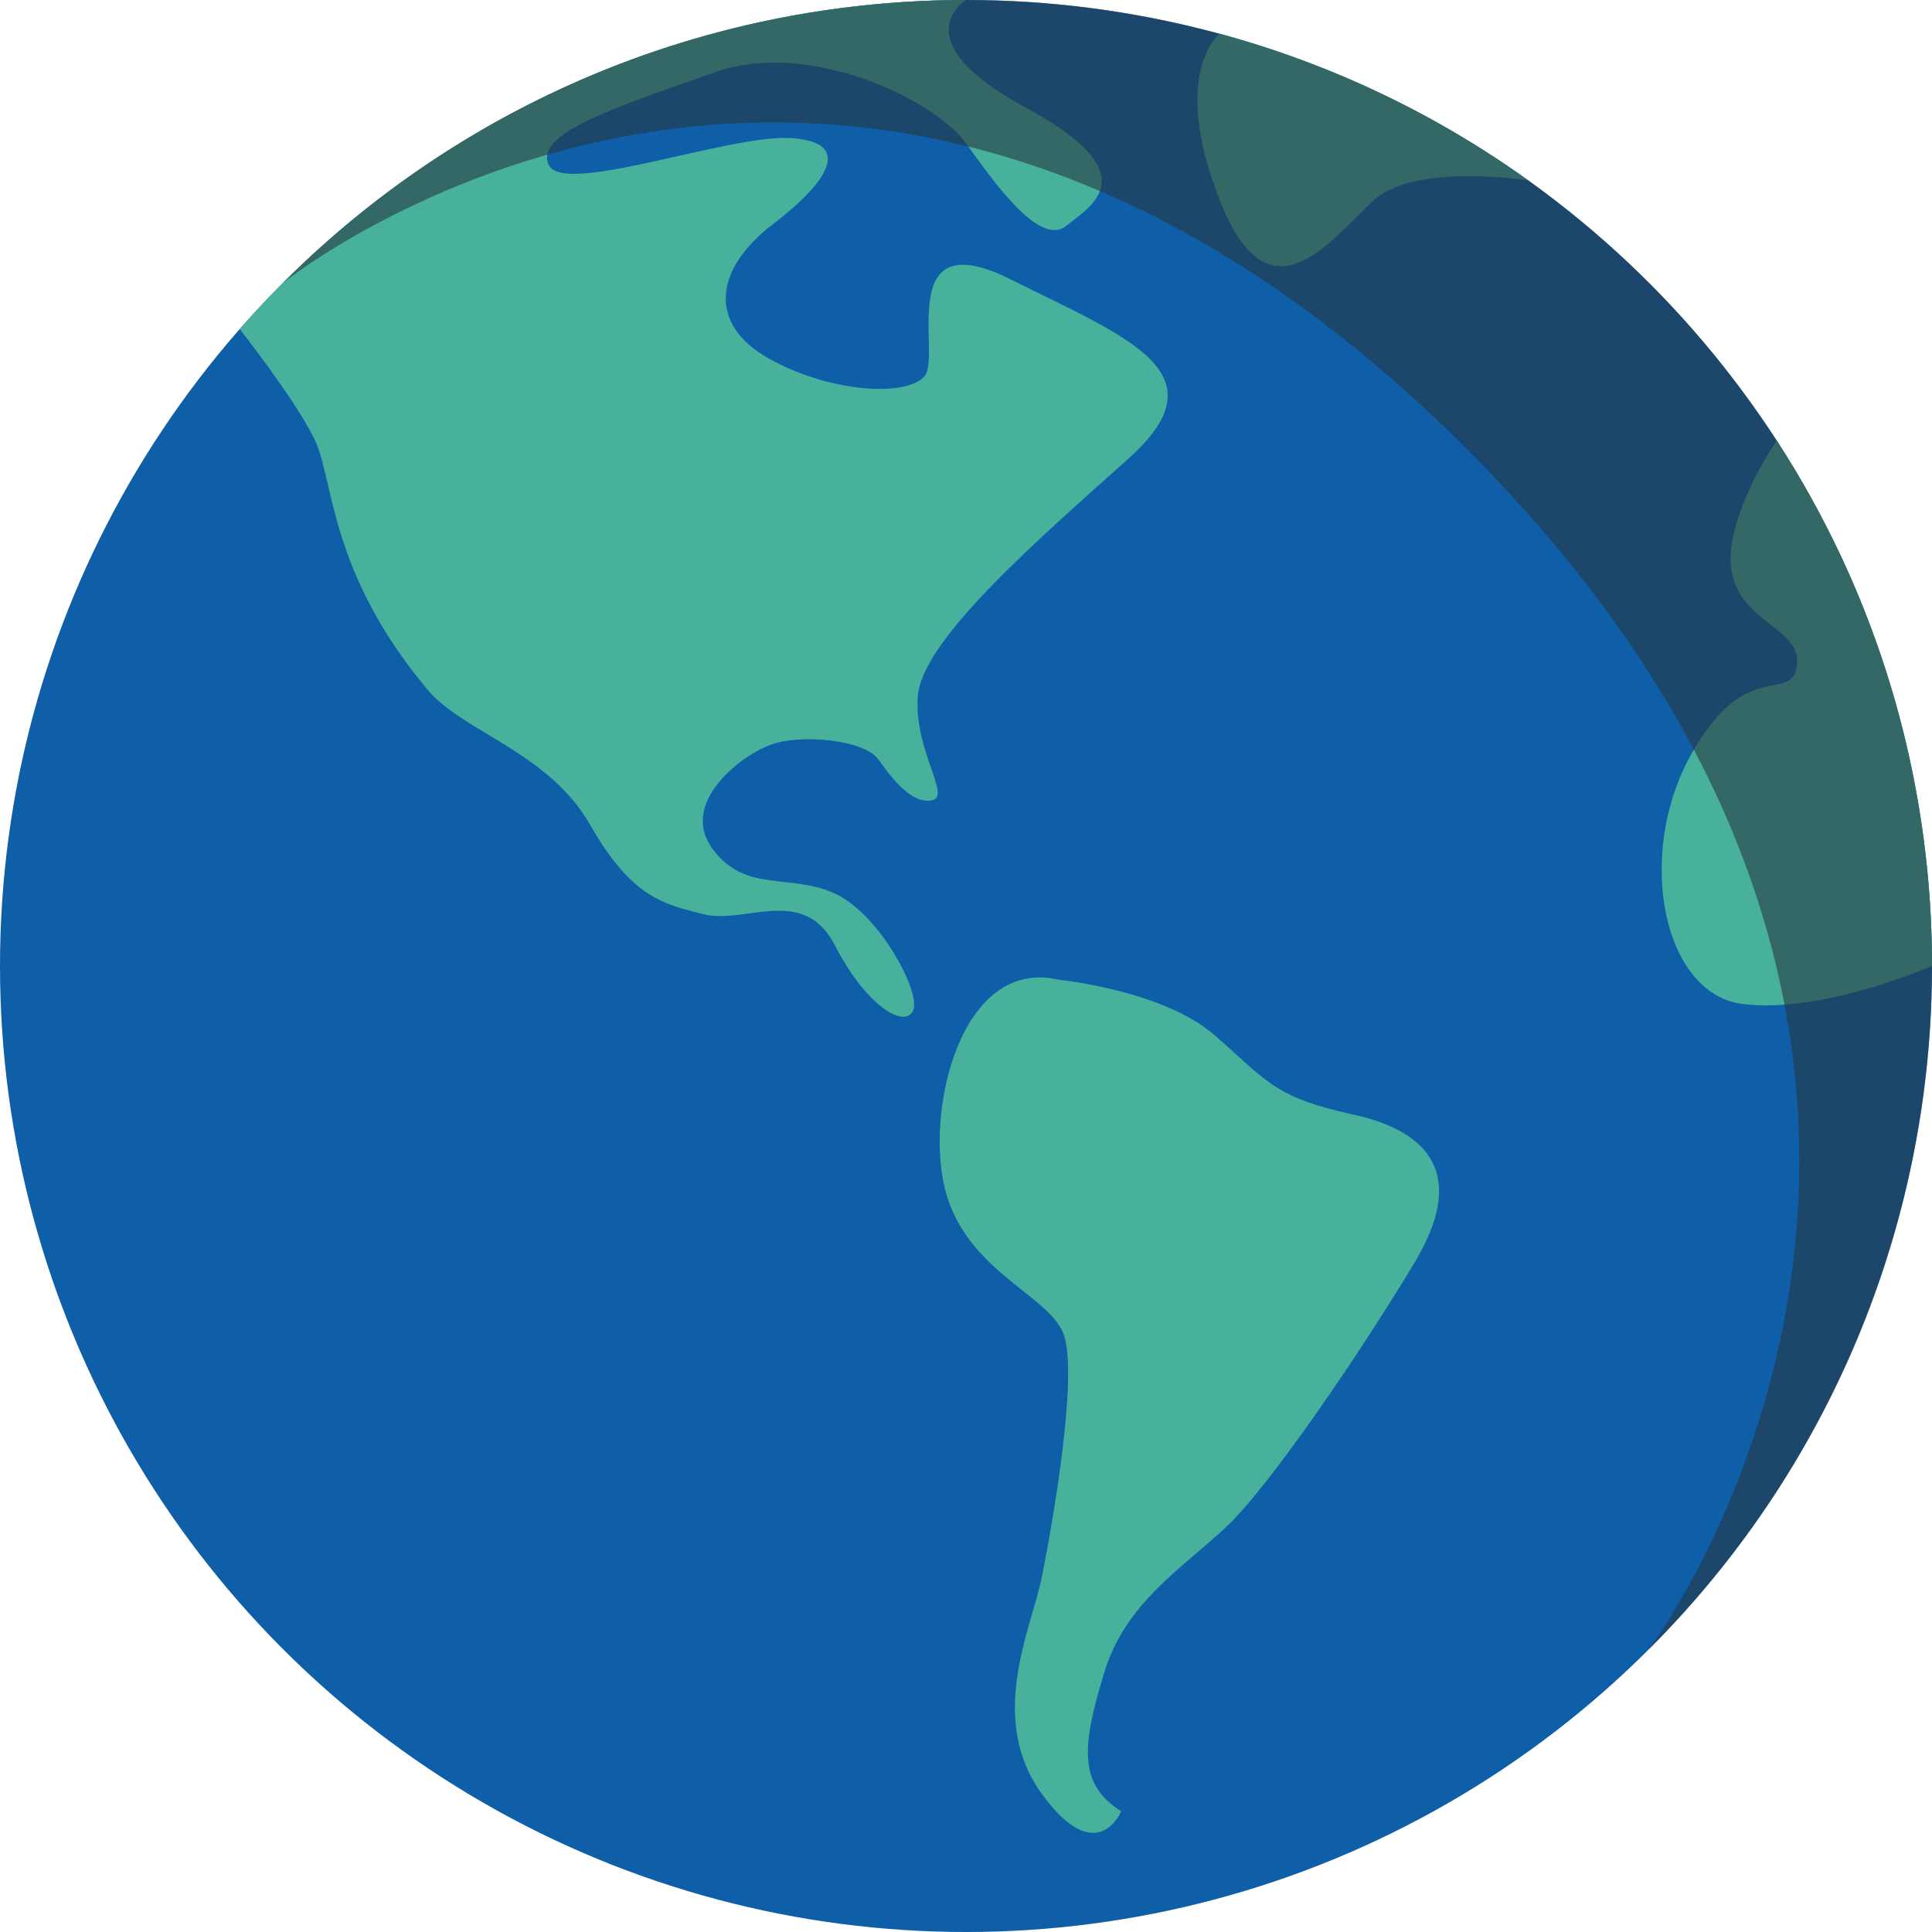 <?xml version="1.0" encoding="UTF-8" standalone="no"?><!DOCTYPE svg PUBLIC "-//W3C//DTD SVG 1.1//EN" "http://www.w3.org/Graphics/SVG/1.1/DTD/svg11.dtd"><svg width="100%" height="100%" viewBox="0 0 512 512" version="1.1" xmlns="http://www.w3.org/2000/svg" xmlns:xlink="http://www.w3.org/1999/xlink" xml:space="preserve" style="fill-rule:evenodd;clip-rule:evenodd;stroke-linejoin:round;stroke-miterlimit:1.414;"><g><circle cx="256" cy="256" r="256" style="fill:#0f5ea8;"/><path d="M512,256c0,-51.363 -15.124,-99.191 -41.165,-139.275c0,0 -14.604,21.334 -11.86,35.047c2.742,13.715 18.855,14.762 17.2,24.822c-1.655,10.06 -13.541,-2.879 -28.172,23.633c-14.63,26.514 -7.312,63.096 13.714,65.834c21.027,2.736 50.283,-10.061 50.283,-10.061Z" style="fill:#48b19b;fill-rule:nonzero;"/><path d="M323.23,8.92c29.797,8.088 57.434,21.424 81.857,38.951c0,0 -29.684,-4.896 -40.929,5.158c-11.244,10.057 -27.643,33.832 -40.929,0c-13.284,-33.83 0.001,-44.109 0.001,-44.109Z" style="fill:#48b19b;fill-rule:nonzero;"/><path d="M63.519,87.219c46.918,-53.465 115.756,-87.219 192.481,-87.219c0,0 -17.368,10.516 15.546,28.344c32.915,17.83 17.828,26.057 10.971,31.543c-6.856,5.486 -18.749,-10.971 -26.517,-21.941c-7.769,-10.973 -41.132,-27.885 -66.734,-18.74c-25.601,9.145 -47.539,15.9 -43.885,24.408c3.653,8.506 47.539,-7.945 63.996,-7.035c16.457,0.912 10.971,10.967 -4.569,22.854c-15.542,11.887 -17.374,26.514 -0.916,35.656c16.456,9.146 36.566,10.061 41.143,4.576c4.574,-5.486 -8.229,-41.143 22.858,-25.602c31.087,15.541 56.688,24.691 31.087,47.545c-25.602,22.852 -54.857,48.461 -55.773,63.084c-0.916,14.625 9.146,26.52 3.66,27.43c-5.486,0.91 -10.521,-5.941 -14.176,-10.973c-3.653,-5.029 -20.571,-6.855 -28.799,-3.658c-8.229,3.197 -23.774,15.541 -15.086,27.428c8.689,11.889 20.565,6.396 32.454,11.883c11.887,5.486 22.972,26.365 20.696,31.084c-2.276,4.717 -12.409,-1.256 -20.696,-17.369c-8.289,-16.115 -23.835,-5.486 -34.773,-8.229c-10.939,-2.742 -19.168,-4.57 -30.14,-23.771c-10.972,-19.199 -33.687,-24.572 -42.969,-35.656c-26.589,-31.75 -24.687,-55.771 -30.172,-66.742c-5.486,-10.974 -19.687,-28.9 -19.687,-28.9Z" style="fill:#48b19b;fill-rule:nonzero;"/><path d="M280.685,259.658c0,0 27.429,2.738 41.143,14.627c13.714,11.887 15.546,16.461 36.573,21.031c21.027,4.568 30.172,16.451 16.457,39.311c-13.714,22.857 -38.404,59.43 -50.287,70.402c-11.882,10.973 -26.512,20.115 -31.998,38.4c-5.485,18.283 -7.317,29.248 4.57,36.568c0,0 -6.396,15.545 -21.026,-4.57c-14.631,-20.117 -2.744,-43.885 0,-57.6c2.742,-13.713 10.055,-54.852 5.484,-64.914c-4.568,-10.059 -25.601,-16.461 -31.087,-37.486c-5.486,-21.026 4.115,-61.944 30.171,-55.769Z" style="fill:#48b19b;fill-rule:nonzero;"/><path d="M74.98,74.983c99.975,-99.977 262.062,-99.975 362.038,0c99.976,99.973 99.976,262.062 0.001,362.037c0,0 116.148,-153.59 -48.293,-318.031c-164.442,-164.442 -313.746,-44.006 -313.746,-44.006Z" style="fill:#253744;fill-opacity:0.6;fill-rule:nonzero;"/></g></svg>